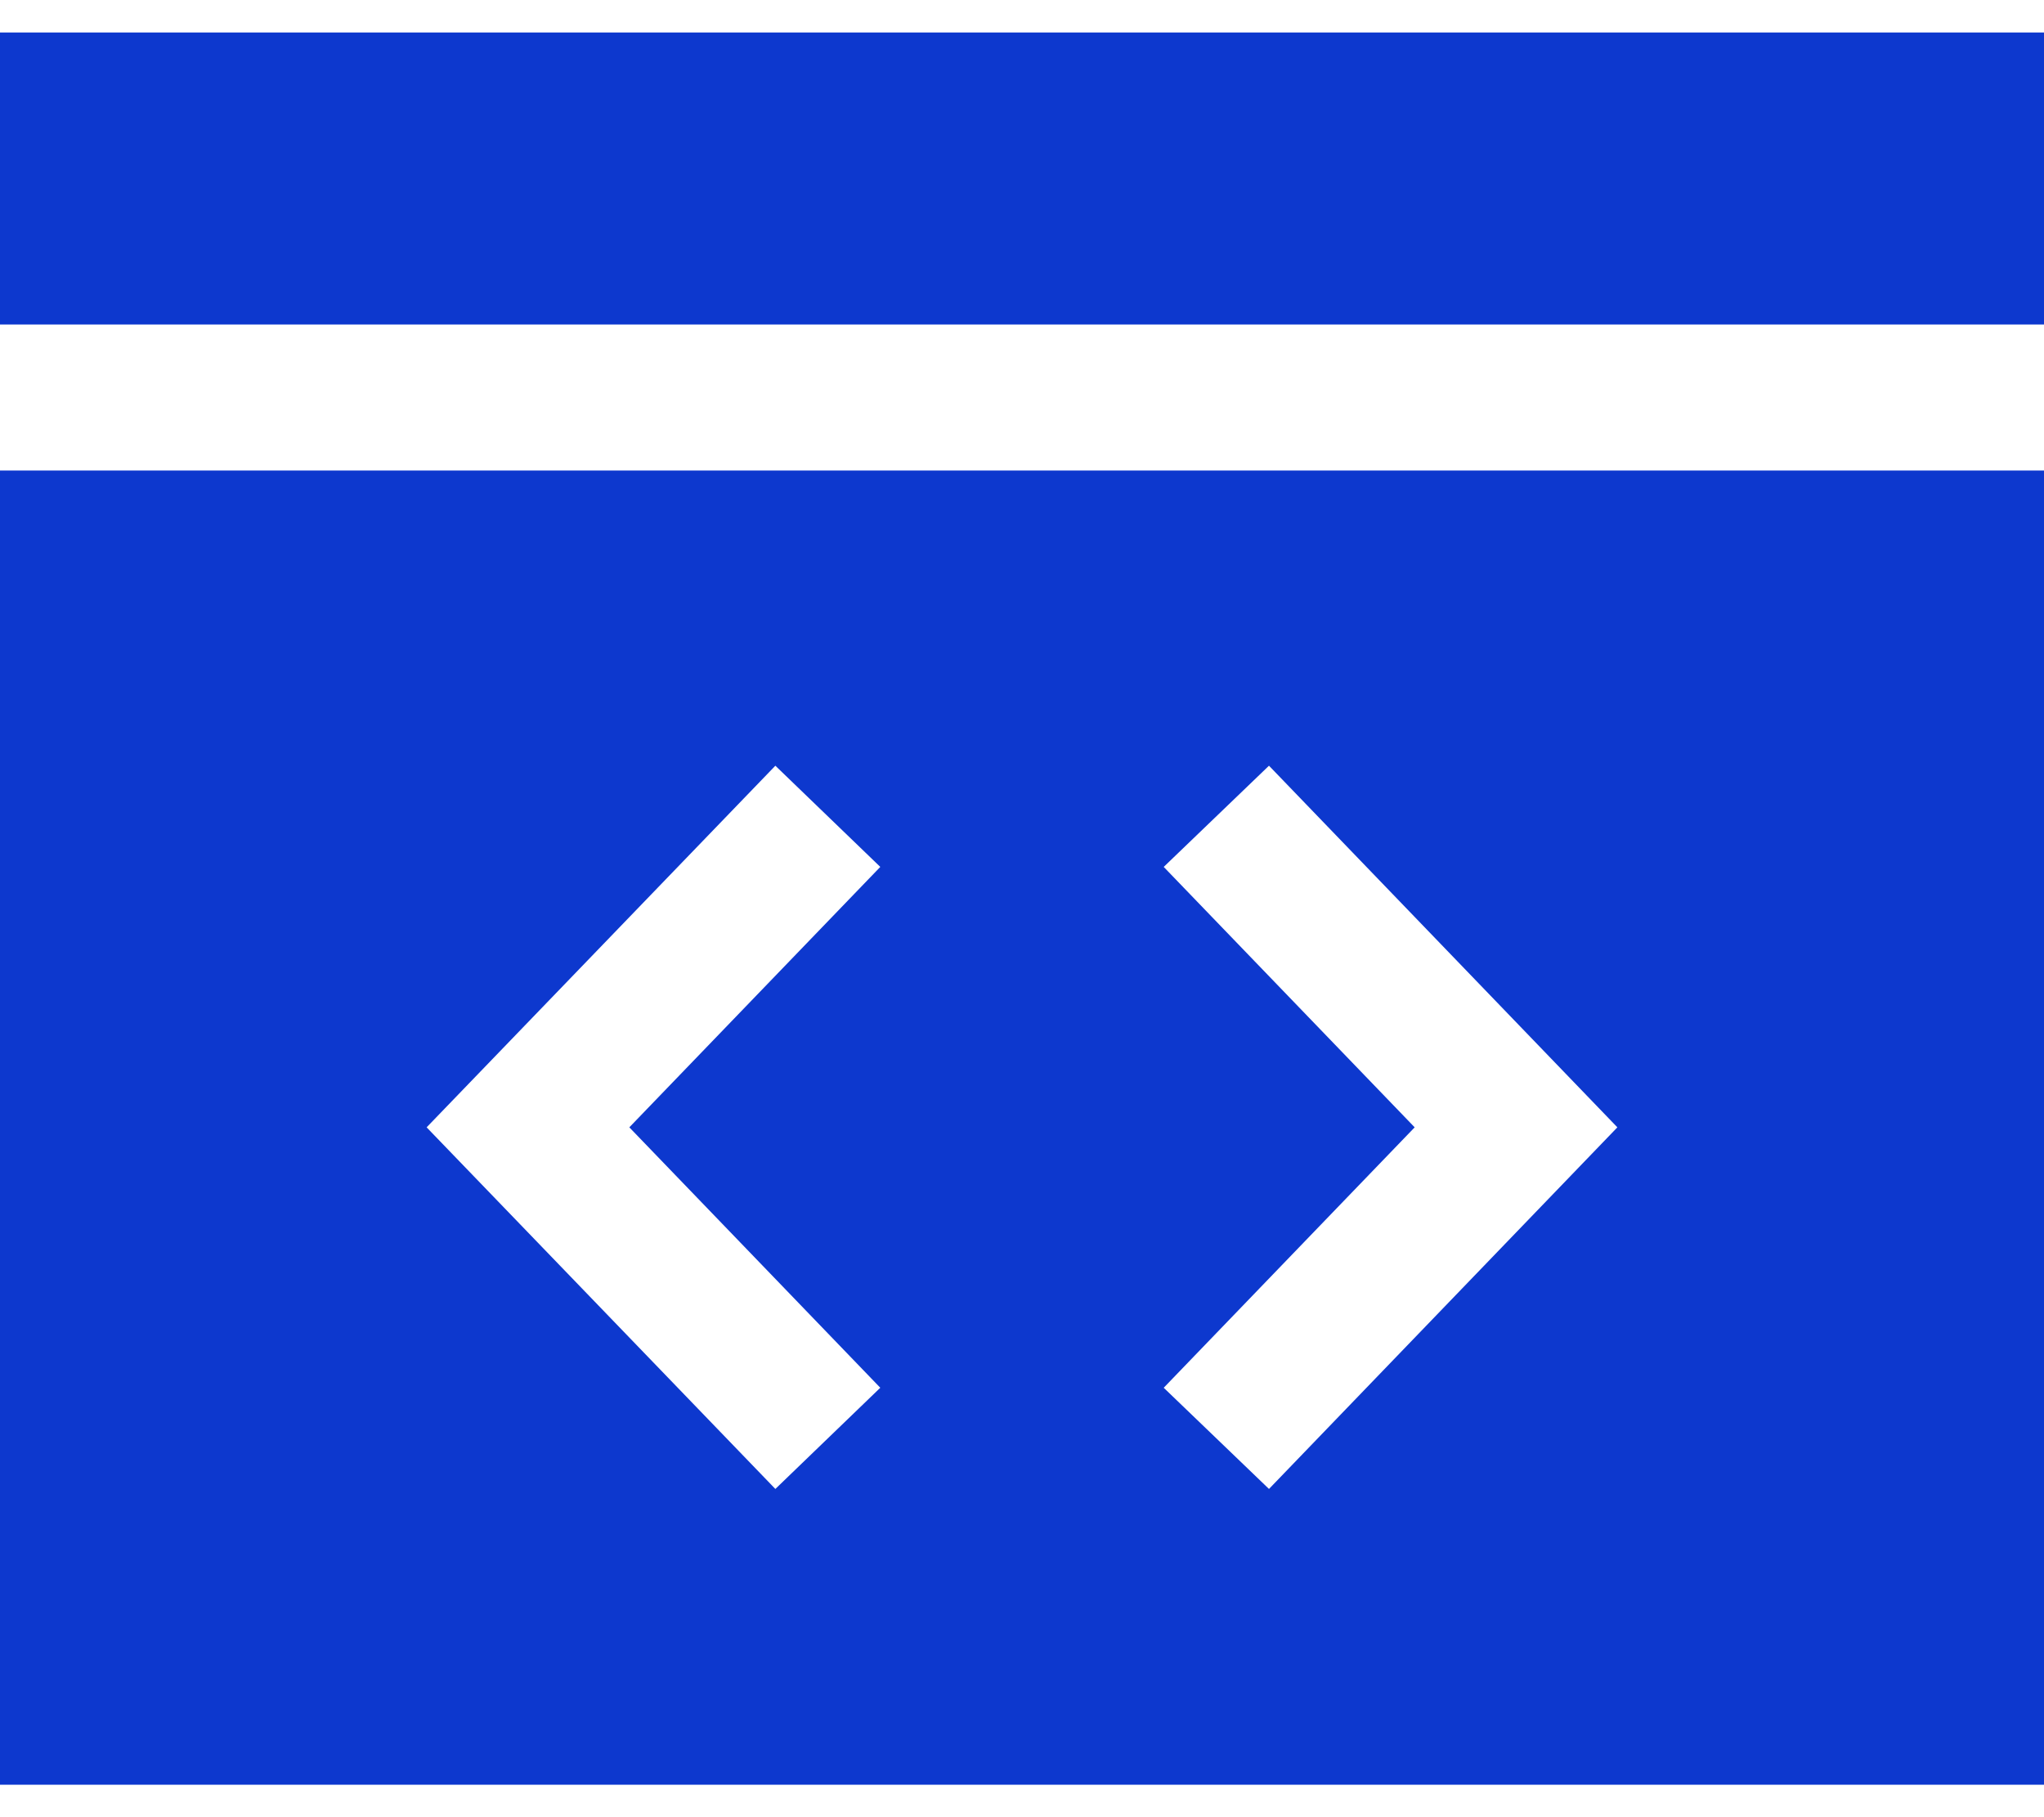 <svg width="18" height="16" viewBox="0 0 18 16" fill="none" xmlns="http://www.w3.org/2000/svg">
<path d="M0 0.286L0 2.857L18 2.857V0.286L0 0.286ZM0 4.143L0 15.714L18 15.714L18 4.143L0 4.143ZM6.828 6.742L7.752 7.633L5.542 9.926L7.752 12.219L6.828 13.11L3.757 9.926L6.828 6.742ZM11.175 6.742L14.243 9.926L11.175 13.11L10.248 12.219L12.458 9.926L10.248 7.633L11.175 6.742Z" fill="#0D38CE"/>
</svg>
